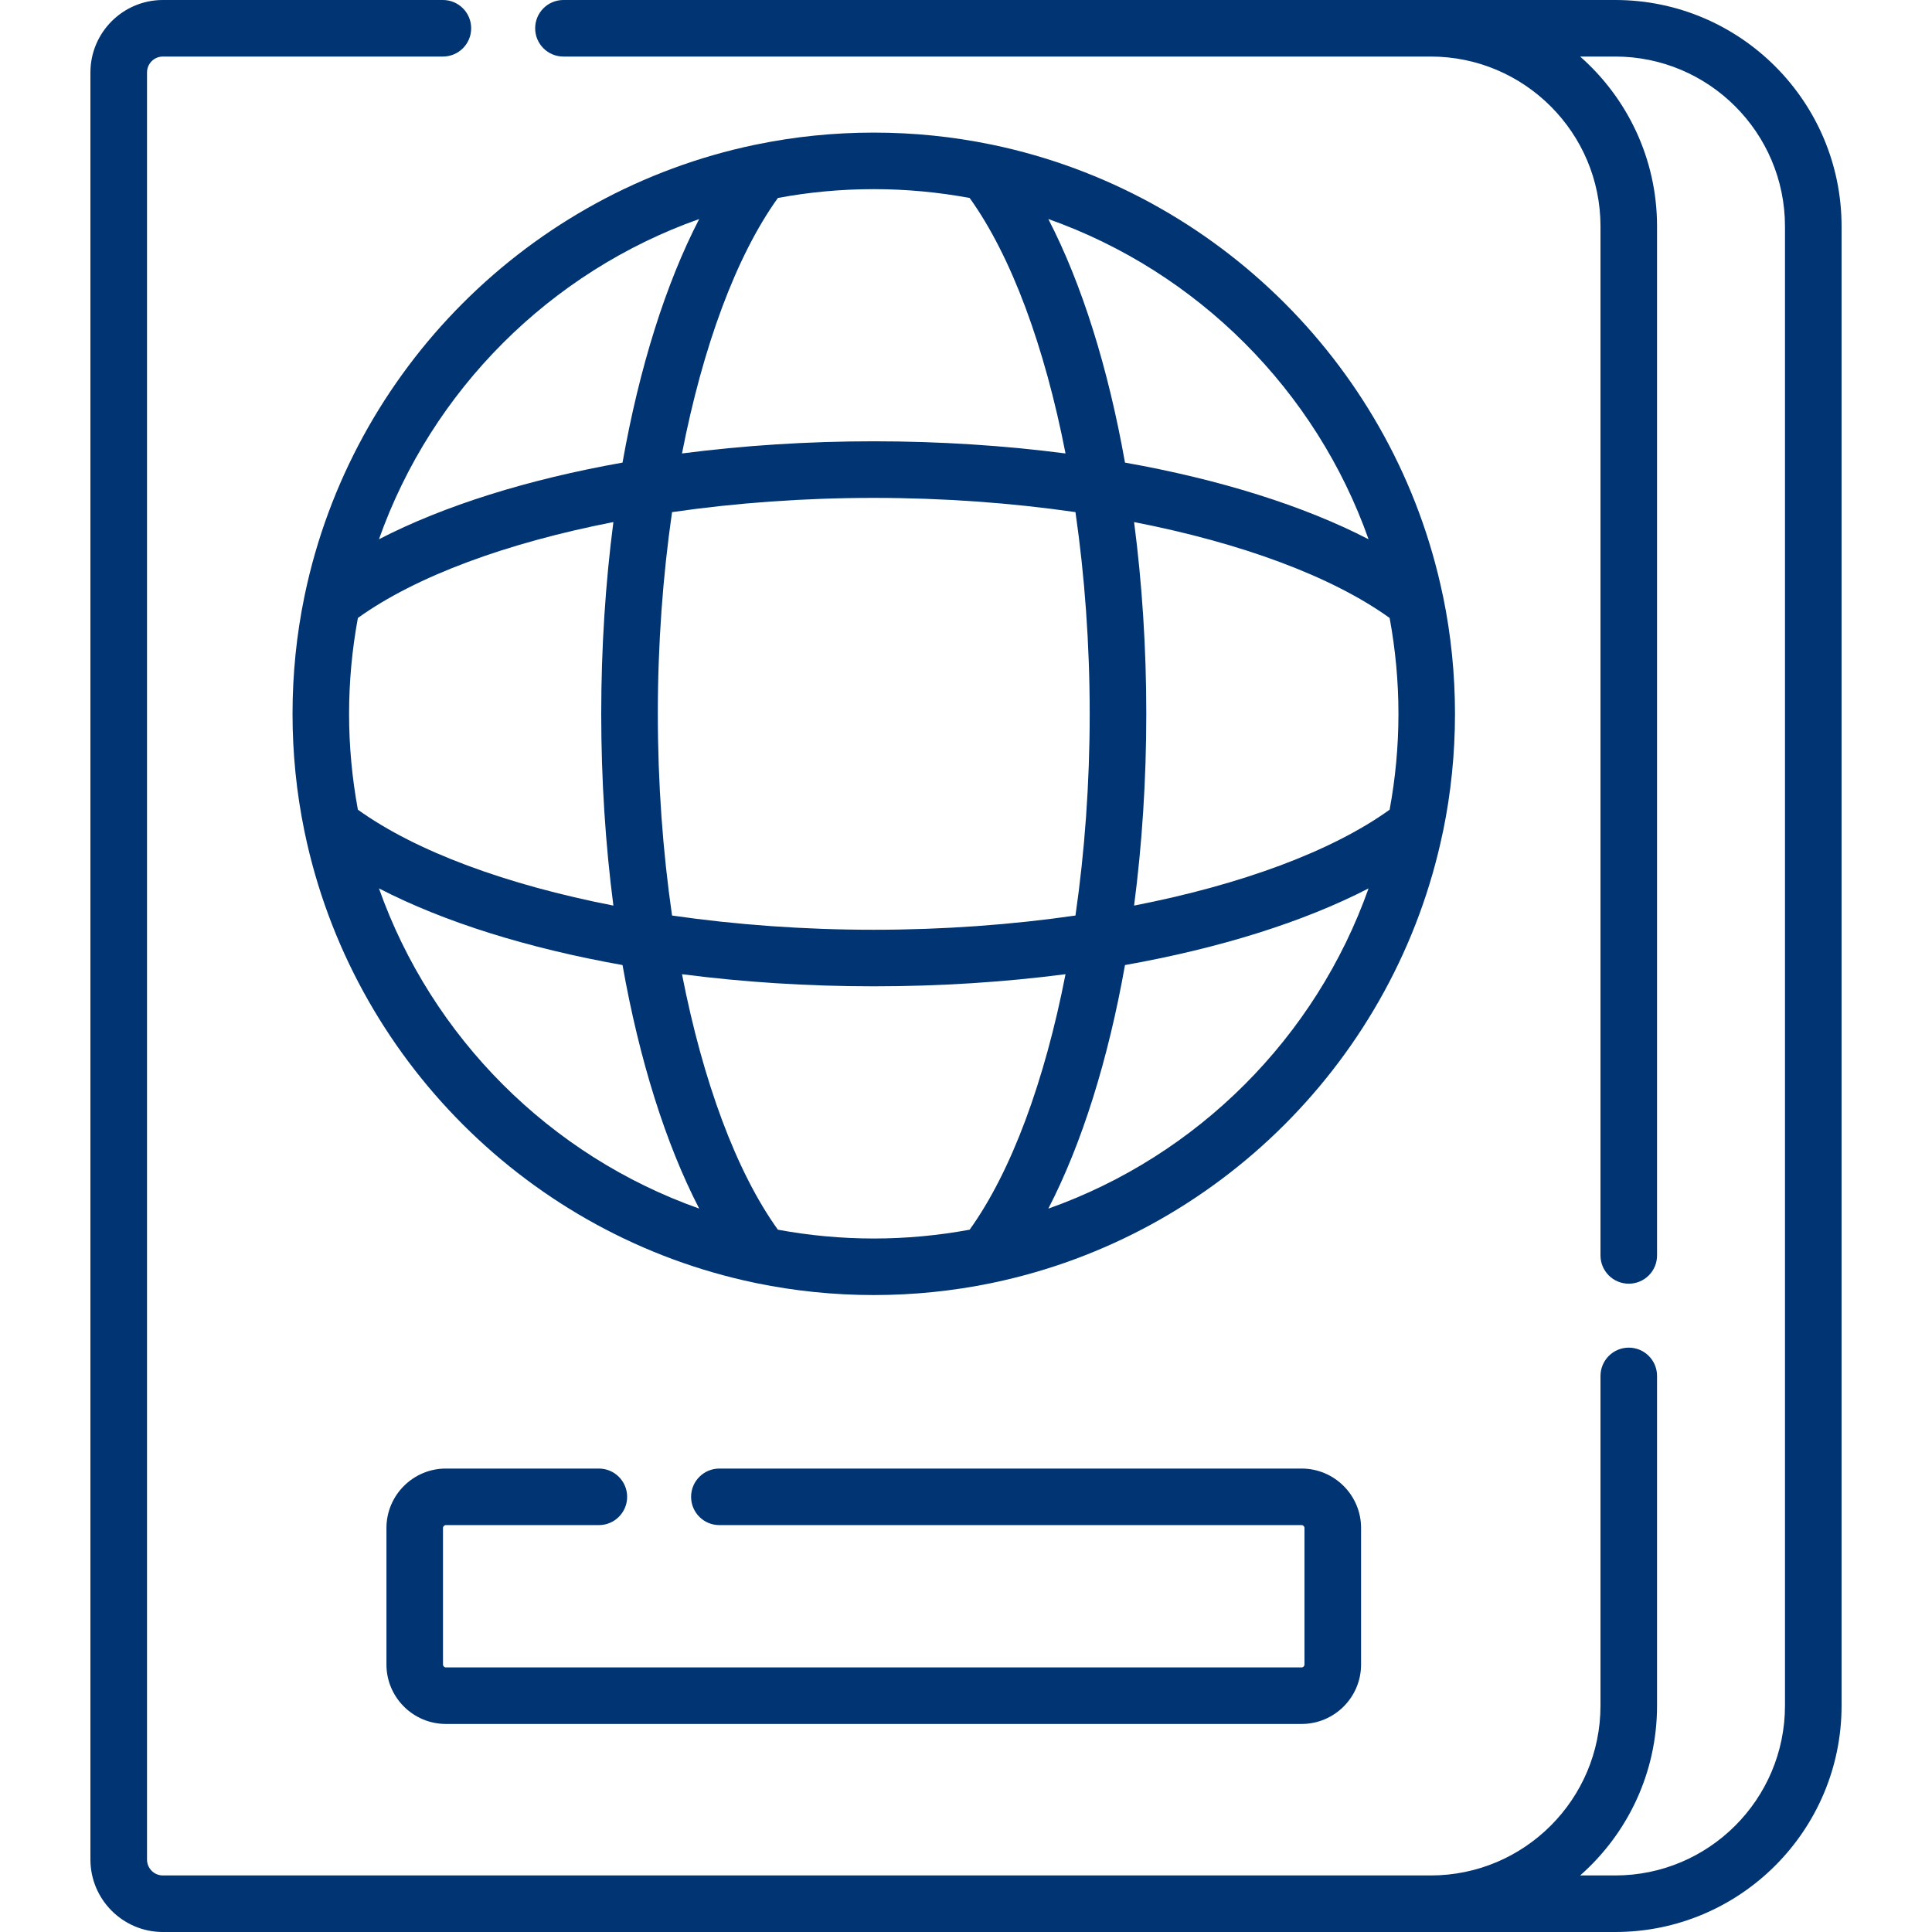 <svg width="41" height="41" viewBox="0 0 41 41" fill="none" xmlns="http://www.w3.org/2000/svg">
<g clip-path="url(#clip0)">
<path d="M34.278 0H11.957C11.625 0 11.357 0.269 11.357 0.6C11.357 0.932 11.625 1.2 11.957 1.2H30.362C32.349 1.2 33.965 2.817 33.965 4.803V26.642C33.965 26.974 34.234 27.242 34.565 27.242C34.897 27.242 35.165 26.974 35.165 26.642V4.803C35.165 3.369 34.533 2.081 33.533 1.2H34.278C36.264 1.2 37.88 2.817 37.88 4.803V36.197C37.88 38.184 36.264 39.8 34.278 39.8H33.533C34.533 38.919 35.165 37.631 35.165 36.197V29.2C35.165 28.868 34.897 28.599 34.565 28.599C34.234 28.599 33.965 28.868 33.965 29.2V36.197C33.965 38.184 32.349 39.8 30.362 39.8H3.456C3.271 39.8 3.12 39.649 3.12 39.463V1.537C3.12 1.351 3.271 1.2 3.456 1.2H9.399C9.731 1.2 9.999 0.932 9.999 0.6C9.999 0.269 9.731 0 9.399 0H3.456C2.609 0 1.919 0.69 1.919 1.537V39.463C1.919 40.31 2.609 41 3.456 41H34.278C36.926 41 39.081 38.845 39.081 36.197V4.803C39.081 2.155 36.926 0 34.278 0V0Z" fill="#003472"/>
<path d="M30.626 17.632C30.791 16.829 30.877 15.999 30.877 15.148C30.877 14.298 30.791 13.467 30.626 12.665C30.623 12.651 30.62 12.636 30.616 12.622C29.618 7.844 25.847 4.073 21.069 3.074C21.055 3.071 21.04 3.068 21.025 3.065C20.223 2.9 19.393 2.814 18.542 2.814C17.692 2.814 16.862 2.9 16.06 3.065C16.045 3.067 16.03 3.071 16.015 3.074C11.238 4.073 7.467 7.844 6.468 12.622C6.465 12.636 6.462 12.651 6.459 12.665C6.294 13.467 6.208 14.298 6.208 15.149C6.208 15.999 6.294 16.829 6.459 17.632C6.462 17.646 6.465 17.661 6.468 17.675C7.467 22.453 11.239 26.225 16.018 27.223C16.03 27.226 16.043 27.229 16.055 27.231C16.859 27.396 17.691 27.483 18.543 27.483C19.394 27.483 20.226 27.396 21.03 27.231C21.042 27.229 21.055 27.226 21.067 27.223C25.846 26.225 29.618 22.453 30.616 17.675C30.62 17.661 30.623 17.646 30.626 17.632ZM7.408 15.148C7.408 14.454 7.473 13.774 7.595 13.114C8.831 12.226 10.752 11.521 13.017 11.079C12.849 12.374 12.759 13.744 12.759 15.148C12.759 16.553 12.849 17.923 13.017 19.218C10.752 18.776 8.831 18.071 7.595 17.183C7.473 16.523 7.408 15.843 7.408 15.148ZM13.96 15.148C13.96 13.671 14.066 12.224 14.262 10.868C15.618 10.672 17.065 10.566 18.542 10.566C20.02 10.566 21.467 10.672 22.823 10.868C23.019 12.224 23.125 13.671 23.125 15.148C23.125 16.626 23.019 18.073 22.823 19.429C21.467 19.625 20.02 19.731 18.542 19.731C17.065 19.731 15.618 19.625 14.262 19.429C14.066 18.073 13.96 16.626 13.96 15.148ZM24.067 11.079C26.333 11.521 28.254 12.226 29.49 13.114C29.612 13.774 29.677 14.454 29.677 15.148C29.677 15.843 29.612 16.523 29.49 17.183C28.254 18.071 26.333 18.776 24.067 19.218C24.236 17.923 24.326 16.553 24.326 15.148C24.326 13.744 24.236 12.374 24.067 11.079ZM29.043 11.444C27.661 10.73 25.883 10.174 23.874 9.817C23.517 7.808 22.961 6.03 22.247 4.648C25.411 5.768 27.923 8.28 29.043 11.444ZM20.577 4.201C21.465 5.437 22.17 7.358 22.612 9.623C21.317 9.455 19.947 9.365 18.542 9.365C17.138 9.365 15.768 9.455 14.473 9.623C14.915 7.358 15.62 5.437 16.508 4.201C17.168 4.078 17.848 4.014 18.542 4.014C19.237 4.014 19.917 4.079 20.577 4.201ZM14.838 4.648C14.124 6.03 13.567 7.808 13.211 9.817C11.201 10.174 9.423 10.73 8.042 11.444C9.162 8.28 11.674 5.768 14.838 4.648ZM8.042 18.853C9.423 19.567 11.202 20.123 13.211 20.48C13.567 22.489 14.124 24.267 14.838 25.648C11.674 24.529 9.162 22.017 8.042 18.853ZM16.508 26.096C15.62 24.86 14.915 22.939 14.473 20.674C15.768 20.842 17.138 20.931 18.543 20.931C19.947 20.931 21.317 20.842 22.612 20.674C22.17 22.939 21.465 24.86 20.577 26.096C19.917 26.218 19.237 26.283 18.543 26.283C17.848 26.283 17.168 26.218 16.508 26.096ZM22.247 25.649C22.961 24.267 23.517 22.489 23.874 20.48C25.883 20.123 27.661 19.567 29.043 18.853C27.923 22.017 25.411 24.529 22.247 25.649Z" fill="#003472"/>
<path d="M9.462 32.365H12.709C13.04 32.365 13.309 32.097 13.309 31.765C13.309 31.434 13.04 31.165 12.709 31.165H9.462C8.767 31.165 8.201 31.731 8.201 32.426V35.324C8.201 36.019 8.767 36.585 9.462 36.585H27.622C28.318 36.585 28.884 36.019 28.884 35.324V32.426C28.884 31.731 28.318 31.165 27.622 31.165H15.266C14.935 31.165 14.666 31.434 14.666 31.765C14.666 32.097 14.935 32.365 15.266 32.365H27.622C27.656 32.365 27.683 32.393 27.683 32.426V35.324C27.683 35.357 27.656 35.385 27.622 35.385H9.462C9.429 35.385 9.401 35.357 9.401 35.324V32.426C9.401 32.393 9.429 32.365 9.462 32.365Z" fill="#003472"/>
</g>
<defs>
<clipPath id="clip0">
<rect width="41" height="41" fill="white"/>
</clipPath>
</defs>
</svg>
